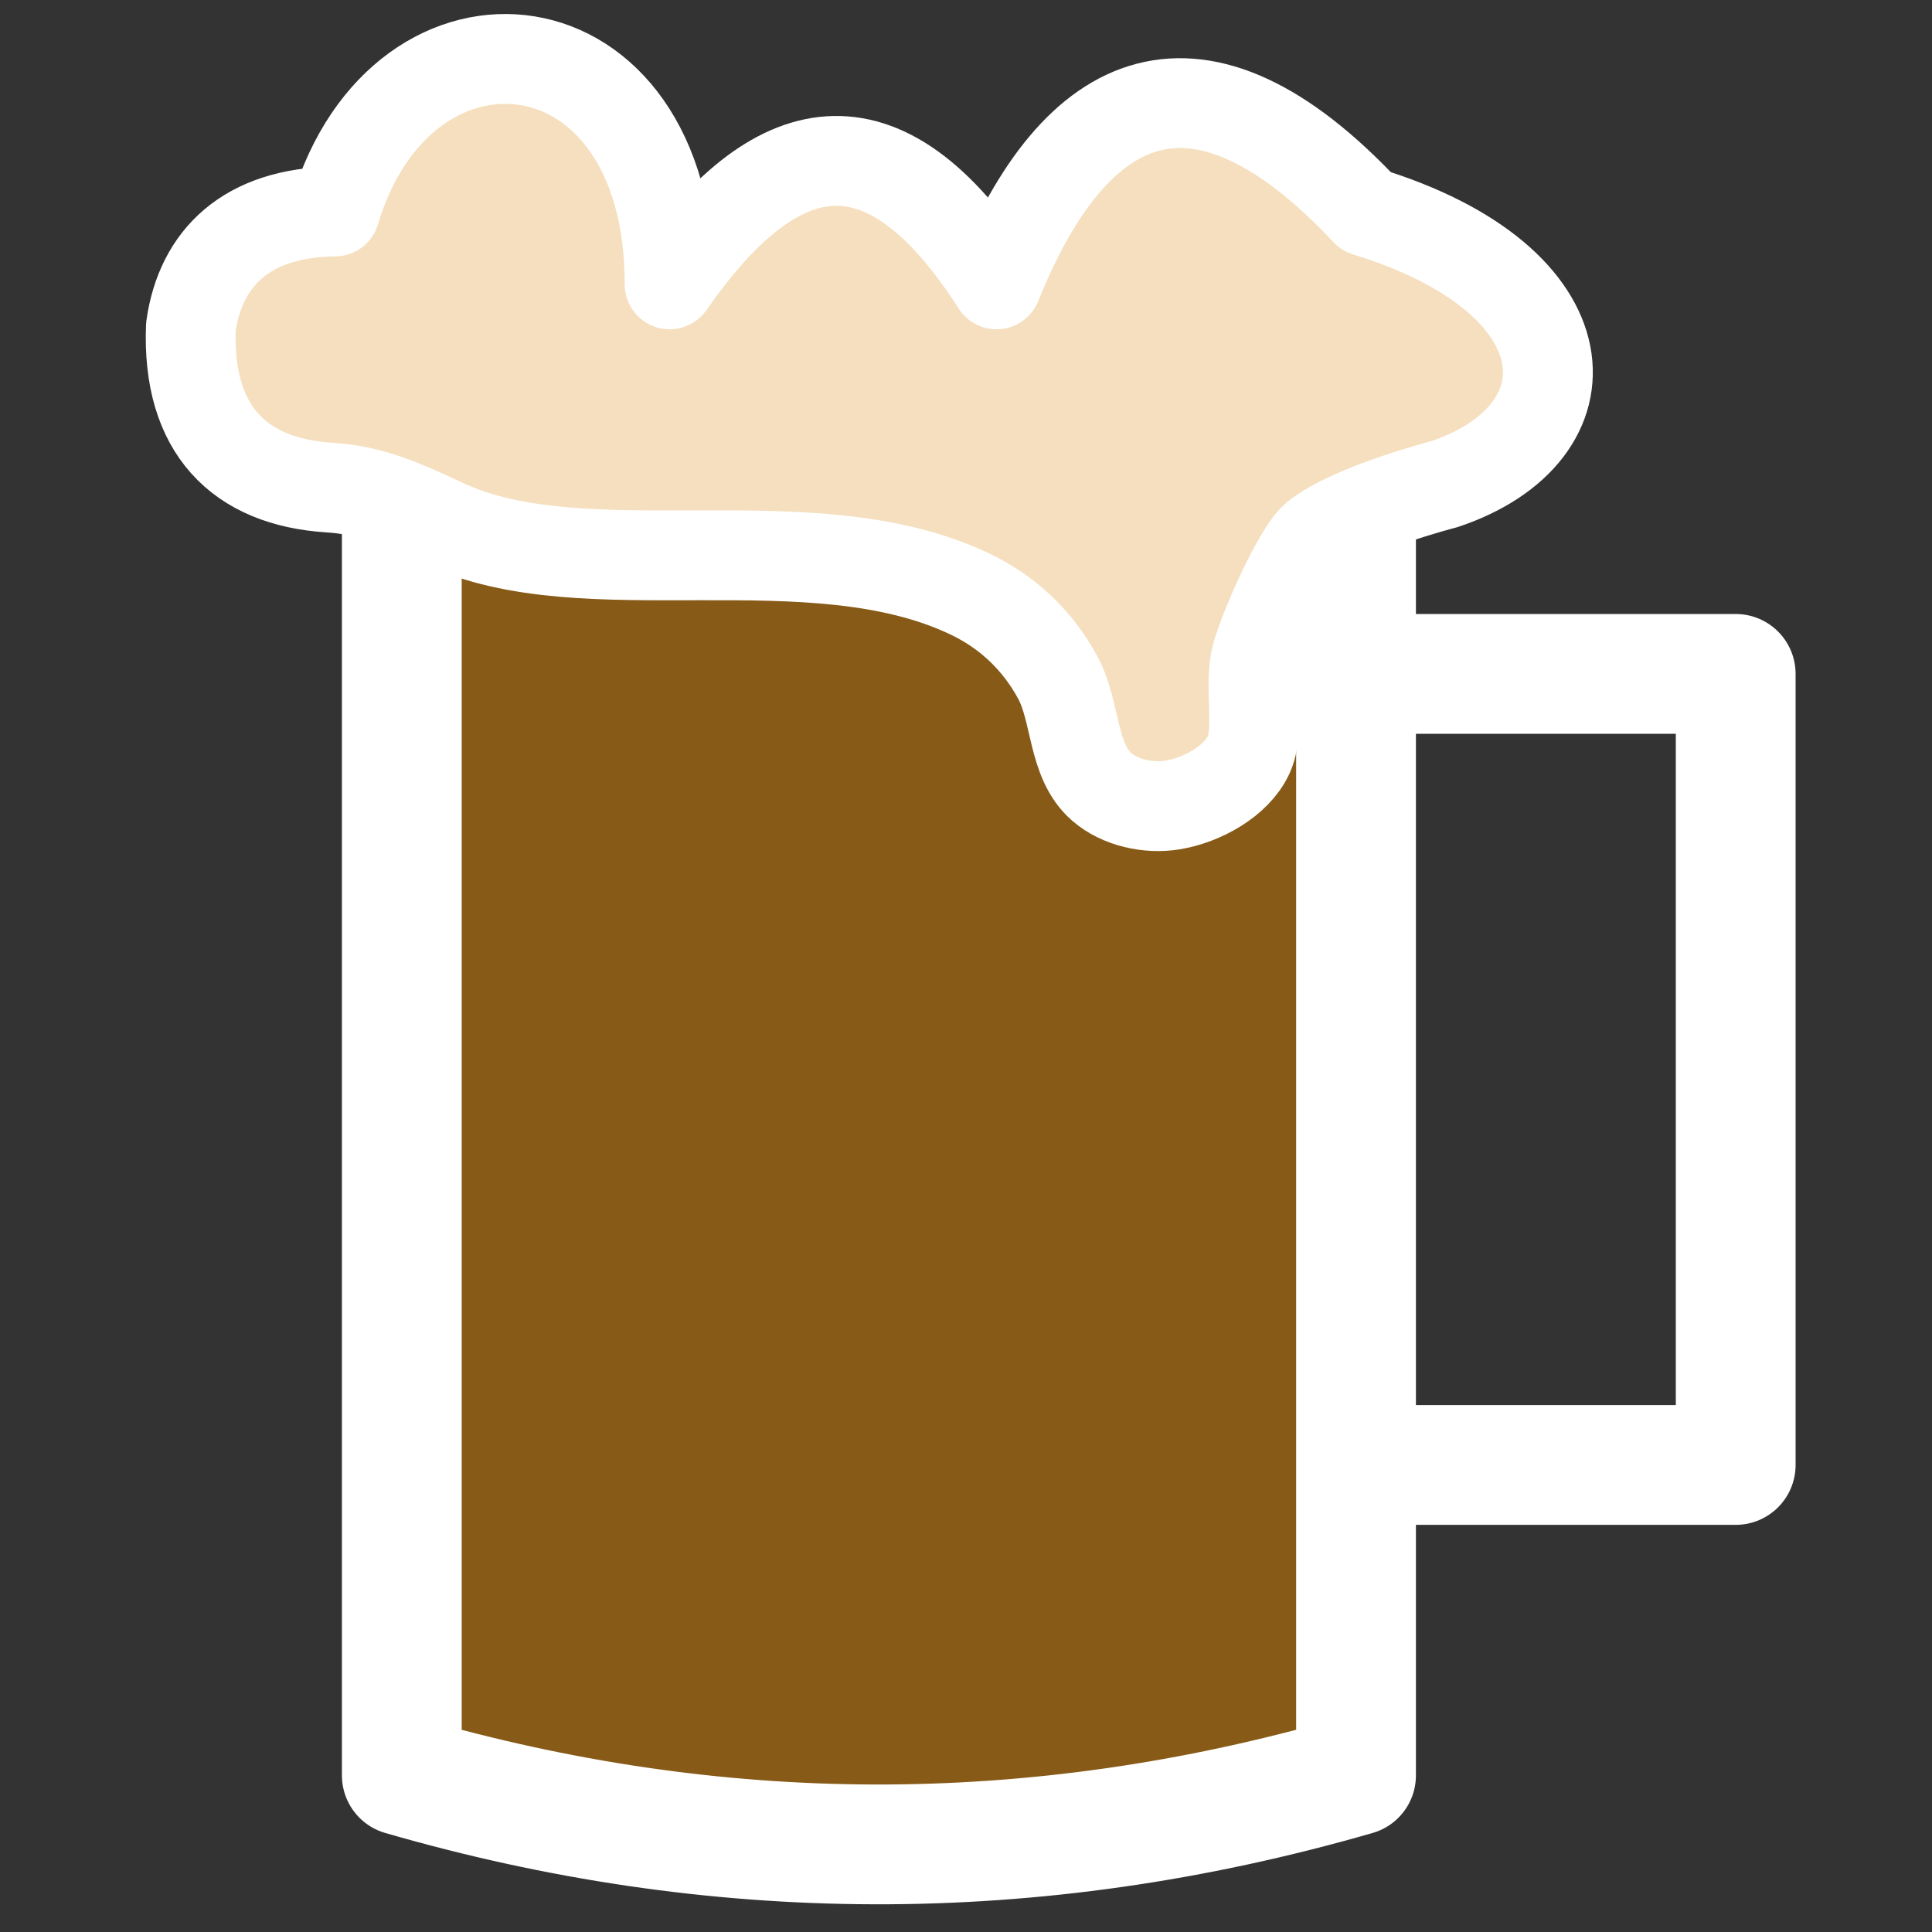 <?xml version="1.0" encoding="UTF-8" standalone="no"?>
<!DOCTYPE svg PUBLIC "-//W3C//DTD SVG 1.1//EN" "http://www.w3.org/Graphics/SVG/1.1/DTD/svg11.dtd">
<svg width="100%" height="100%" viewBox="0 0 16 16" version="1.1" xmlns="http://www.w3.org/2000/svg" xmlns:xlink="http://www.w3.org/1999/xlink" xml:space="preserve" xmlns:serif="http://www.serif.com/" style="fill-rule:evenodd;clip-rule:evenodd;stroke-linejoin:round;">
    <rect x="0" y="0" width="16" height="16" fill="#333333" stroke="none"/>
    <g transform="matrix(1,0,0,1,-19,-156)">
        <g transform="matrix(1,0,0,1,-47,156)">
            <rect id="Colored-Dark" serif:id="Colored Dark" x="66" y="0" width="16" height="16" style="fill:none;"/>
            <g id="Colored-Dark1" serif:id="Colored Dark">
                <g id="g869" transform="matrix(0.031,0,0,0.031,64.955,-2.093)">
                    <g transform="matrix(0.974,0,0,1.072,42.992,49.788)">
                        <rect x="100.71" y="144.65" width="261.807" height="325.334" style="fill:rgb(135,90,23);"/>
                    </g>
                    <path id="path1414" d="M395.97,458.878L497.398,458.878L497.398,247.544L395.131,247.544" style="fill:none;fill-rule:nonzero;stroke:white;stroke-width:32px;"/>
                    <path id="path14141" serif:id="path1414" d="M141.052,203.844L141.052,541.814C224.392,565.948 309.305,566.824 395.97,541.814L395.97,203.844" style="fill:none;fill-rule:nonzero;stroke:white;stroke-width:32px;"/>
                    <path id="path884" d="M398.709,124.019C458.628,142.334 460.007,183.338 419.519,196.875C419.519,196.875 394.731,203.202 385.134,210.958C380.239,214.914 370.238,237.918 369.1,243.877C367.509,252.212 370.322,262.65 367.241,269.254C364.013,276.173 354.973,281.238 346.963,282.564C340.519,283.63 332.886,281.961 327.993,277.693C320.041,270.756 321.279,257.73 316.281,248.497C310.779,238.333 302.648,230.903 292.898,226.24C250.282,205.859 190.06,225.267 152.088,207.301C139.684,201.432 131.971,198.431 121.619,197.763C97.72,196.222 83.601,182.361 84.714,154.748C87.302,136.425 99.611,124.278 123.183,124.019C141.158,63.707 212.634,70.434 212.599,143.481C240.413,103.505 269.335,95.674 299.936,143.481C320.99,91.169 353.796,76.098 398.709,124.019Z" style="fill:rgb(245,223,191);fill-rule:nonzero;stroke:white;stroke-width:24px;stroke-linecap:round;"/>
                </g>
            </g>
        </g>
    </g>
</svg>
